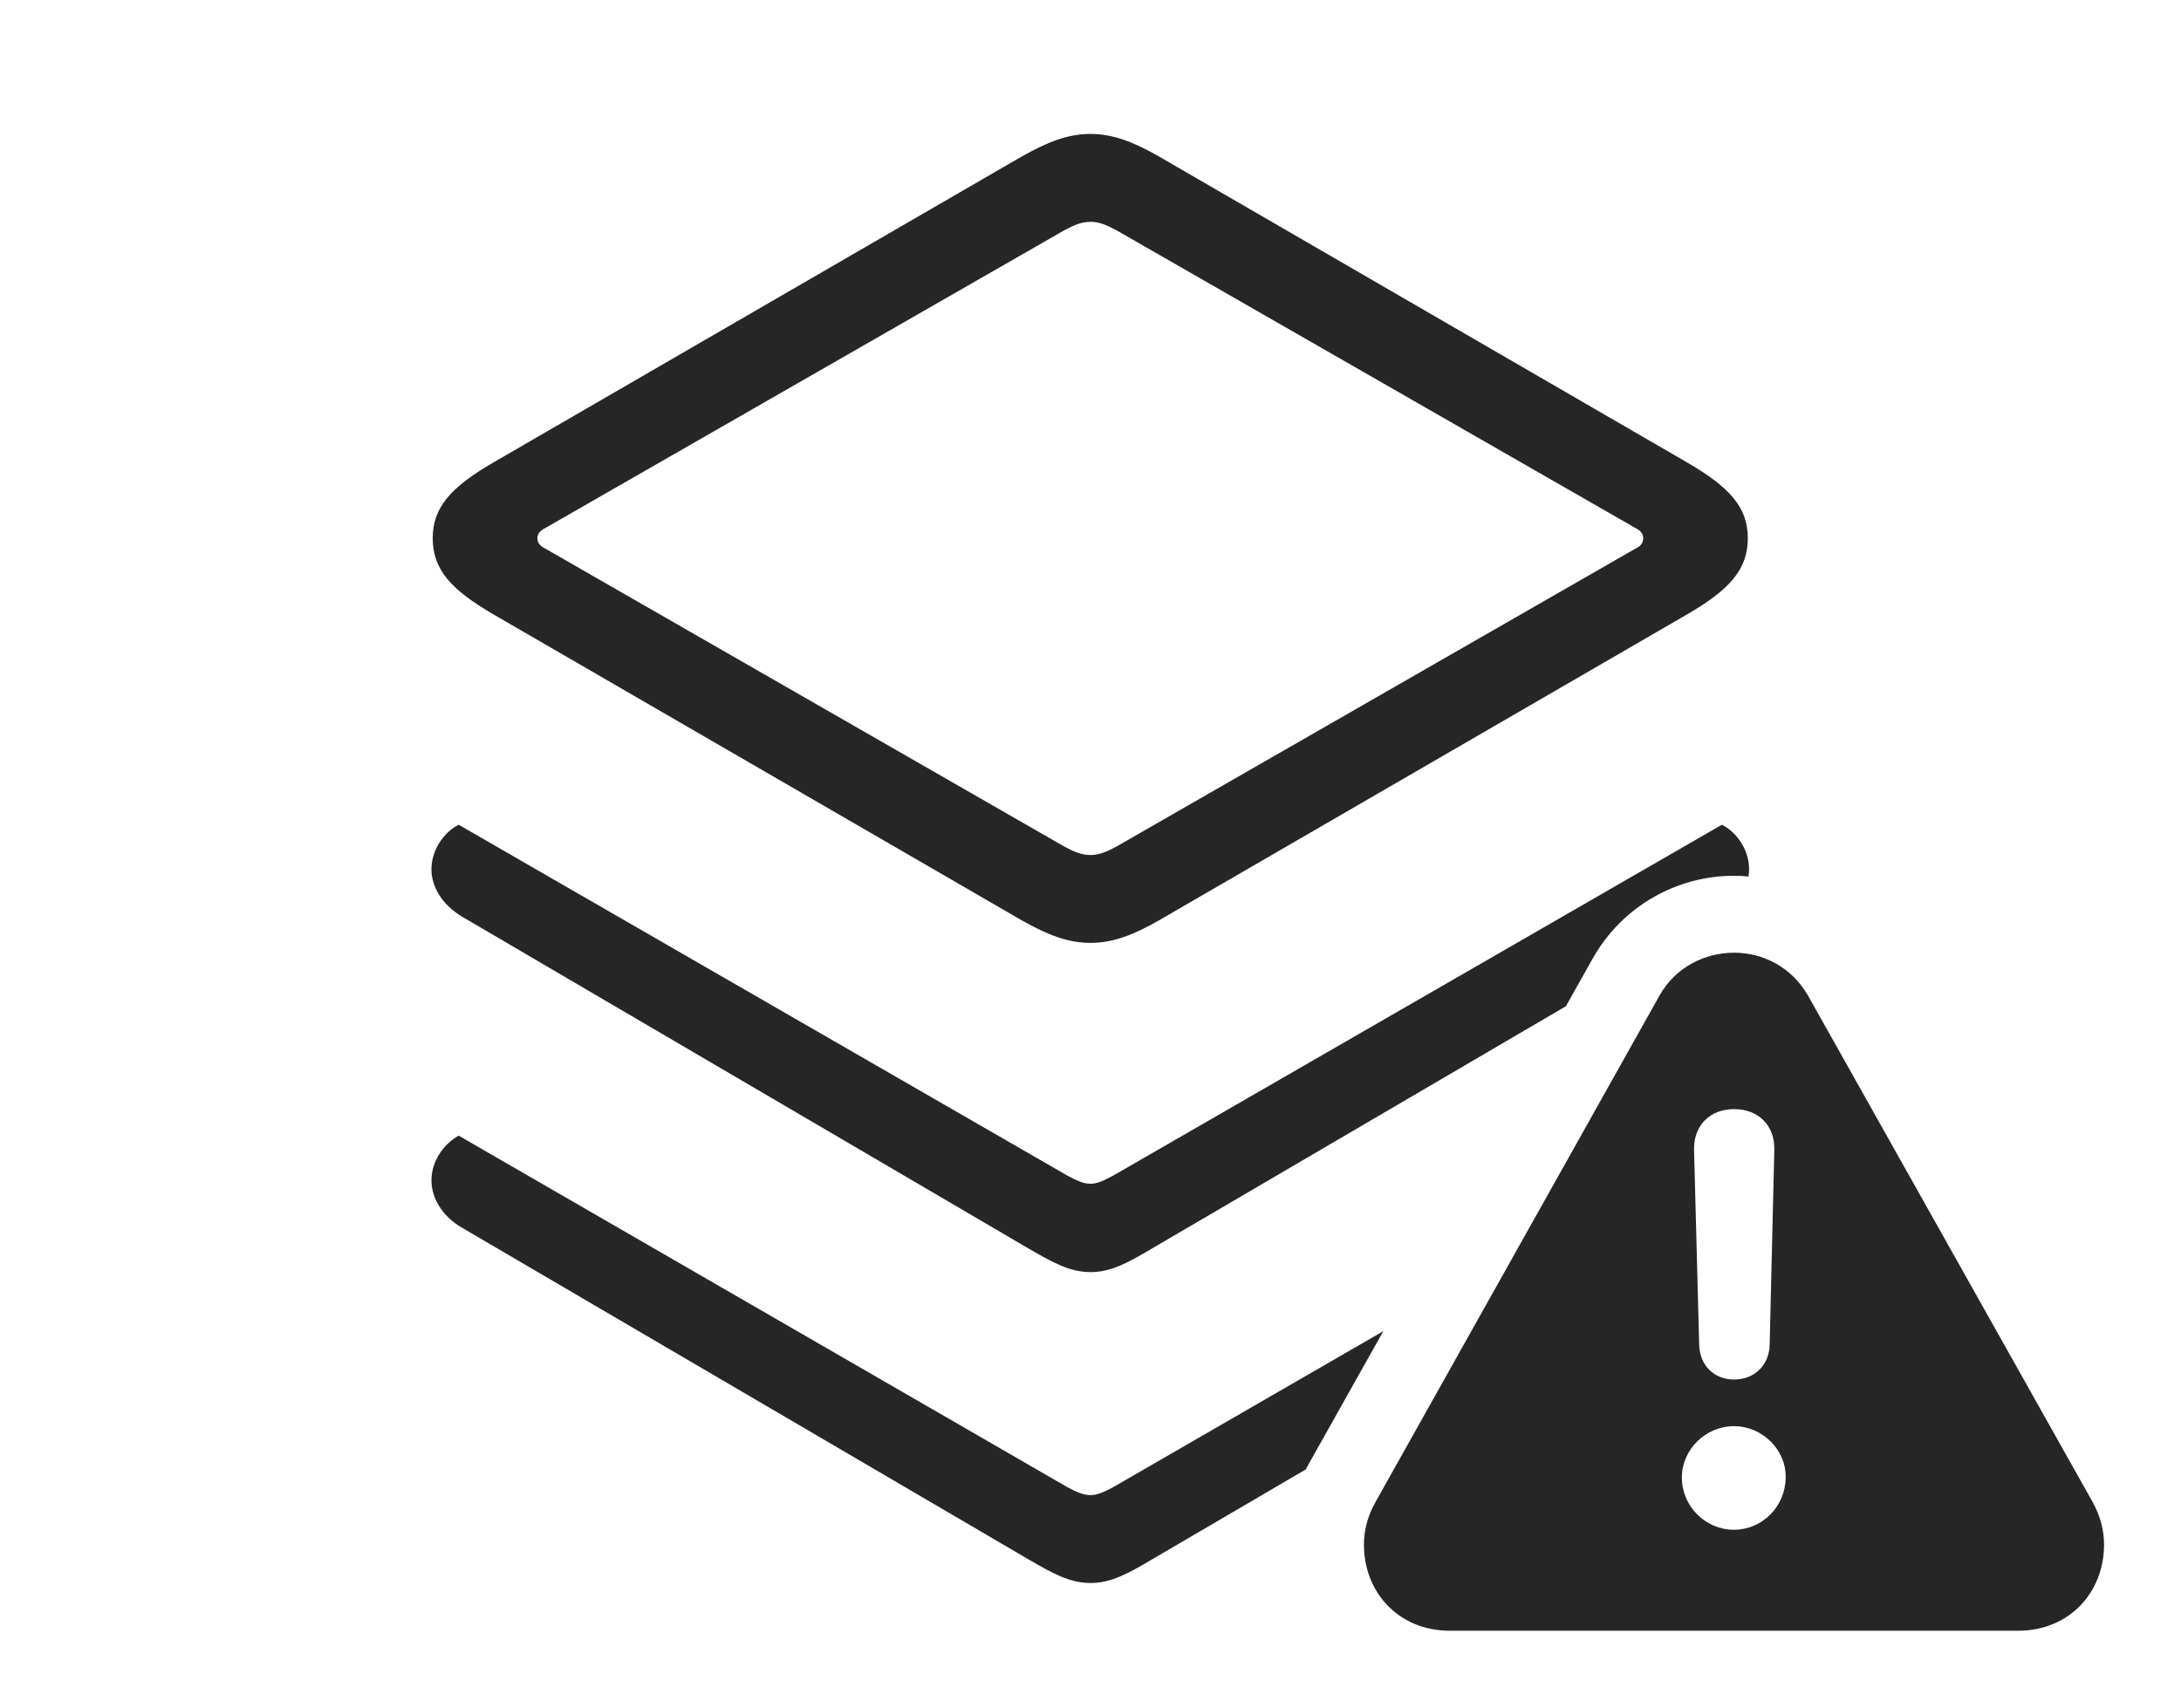 <?xml version="1.0" encoding="UTF-8"?>
<!--Generator: Apple Native CoreSVG 232.5-->
<!DOCTYPE svg
PUBLIC "-//W3C//DTD SVG 1.1//EN"
       "http://www.w3.org/Graphics/SVG/1.1/DTD/svg11.dtd">
<svg version="1.1" xmlns="http://www.w3.org/2000/svg" xmlns:xlink="http://www.w3.org/1999/xlink" width="161.271" height="126.284">
 <g>
  <rect height="126.284" opacity="0" width="161.271" x="0" y="0"/>
  <path d="M78.89 109.957C79.562 110.317 80.087 110.564 80.643 110.564C81.165 110.564 81.675 110.317 82.347 109.957L102.289 98.439L96.724 108.344C96.666 108.447 96.61 108.552 96.56 108.662L85.163 115.33C83.415 116.369 82.144 117.063 80.643 117.063C79.109 117.063 77.871 116.369 76.074 115.33L34.18 90.801C32.63 89.912 31.903 88.52 31.903 87.294C31.903 85.731 32.959 84.499 33.917 83.981Z" fill="#000000" fill-opacity="0.85"/>
  <path d="M129.335 64.289C129.335 64.463 129.32 64.639 129.29 64.817C128.937 64.779 128.582 64.763 128.225 64.763C124.006 64.763 119.957 66.992 117.761 70.899L115.787 74.412L85.163 92.339C83.415 93.378 82.144 94.072 80.643 94.072C79.109 94.072 77.871 93.378 76.074 92.339L34.18 67.795C32.63 66.872 31.903 65.515 31.903 64.289C31.903 62.726 32.959 61.459 33.917 60.991L78.89 86.917C79.562 87.277 80.087 87.54 80.643 87.54C81.165 87.54 81.675 87.277 82.347 86.917L127.32 60.991C128.293 61.459 129.335 62.726 129.335 64.289Z" fill="#000000" fill-opacity="0.85"/>
  <path d="M85.754 11.604L124.695 34.166C127.908 36.022 129.24 37.526 129.24 39.799C129.24 42.106 127.908 43.61 124.695 45.466L85.754 68.028C83.804 69.153 82.263 69.727 80.643 69.727C78.974 69.727 77.482 69.153 75.498 68.028L36.542 45.466C33.329 43.61 31.997 42.106 31.997 39.799C31.997 37.526 33.329 36.022 36.542 34.166L75.498 11.604C77.482 10.479 78.974 9.905 80.643 9.905C82.263 9.905 83.804 10.479 85.754 11.604ZM78.703 17.026L40.304 39.057C39.972 39.23 39.735 39.453 39.735 39.799C39.735 40.165 39.972 40.402 40.304 40.56L78.703 62.606C79.442 63 79.986 63.229 80.643 63.229C81.266 63.229 81.81 63 82.549 62.606L120.949 40.56C121.299 40.402 121.502 40.165 121.502 39.799C121.502 39.453 121.299 39.23 120.949 39.057L82.549 17.026C81.81 16.632 81.266 16.403 80.643 16.403C79.986 16.403 79.442 16.632 78.703 17.026Z" fill="#000000" fill-opacity="0.85"/>
  <path d="M133.707 73.652L154.732 111.067C155.303 112.111 155.581 113.155 155.581 114.232C155.581 117.713 153.053 120.594 149.216 120.594L107.215 120.594C103.377 120.594 100.854 117.713 100.854 114.232C100.854 113.155 101.131 112.111 101.687 111.116L122.693 73.652C123.884 71.512 126.069 70.453 128.225 70.453C130.361 70.453 132.483 71.512 133.707 73.652ZM124.362 109.264C124.362 111.392 126.115 113.127 128.209 113.127C130.323 113.127 132.023 111.392 132.039 109.264C132.087 107.248 130.338 105.465 128.209 105.465C126.13 105.465 124.362 107.184 124.362 109.264ZM125.264 85.011L125.643 99.442C125.677 100.951 126.728 102.017 128.225 102.017C129.737 102.017 130.821 100.951 130.855 99.442L131.2 85.011C131.234 83.236 130.033 82.02 128.225 82.02C126.431 82.02 125.23 83.236 125.264 85.011Z" fill="#000000" fill-opacity="0.85"/>
 </g>
</svg>
